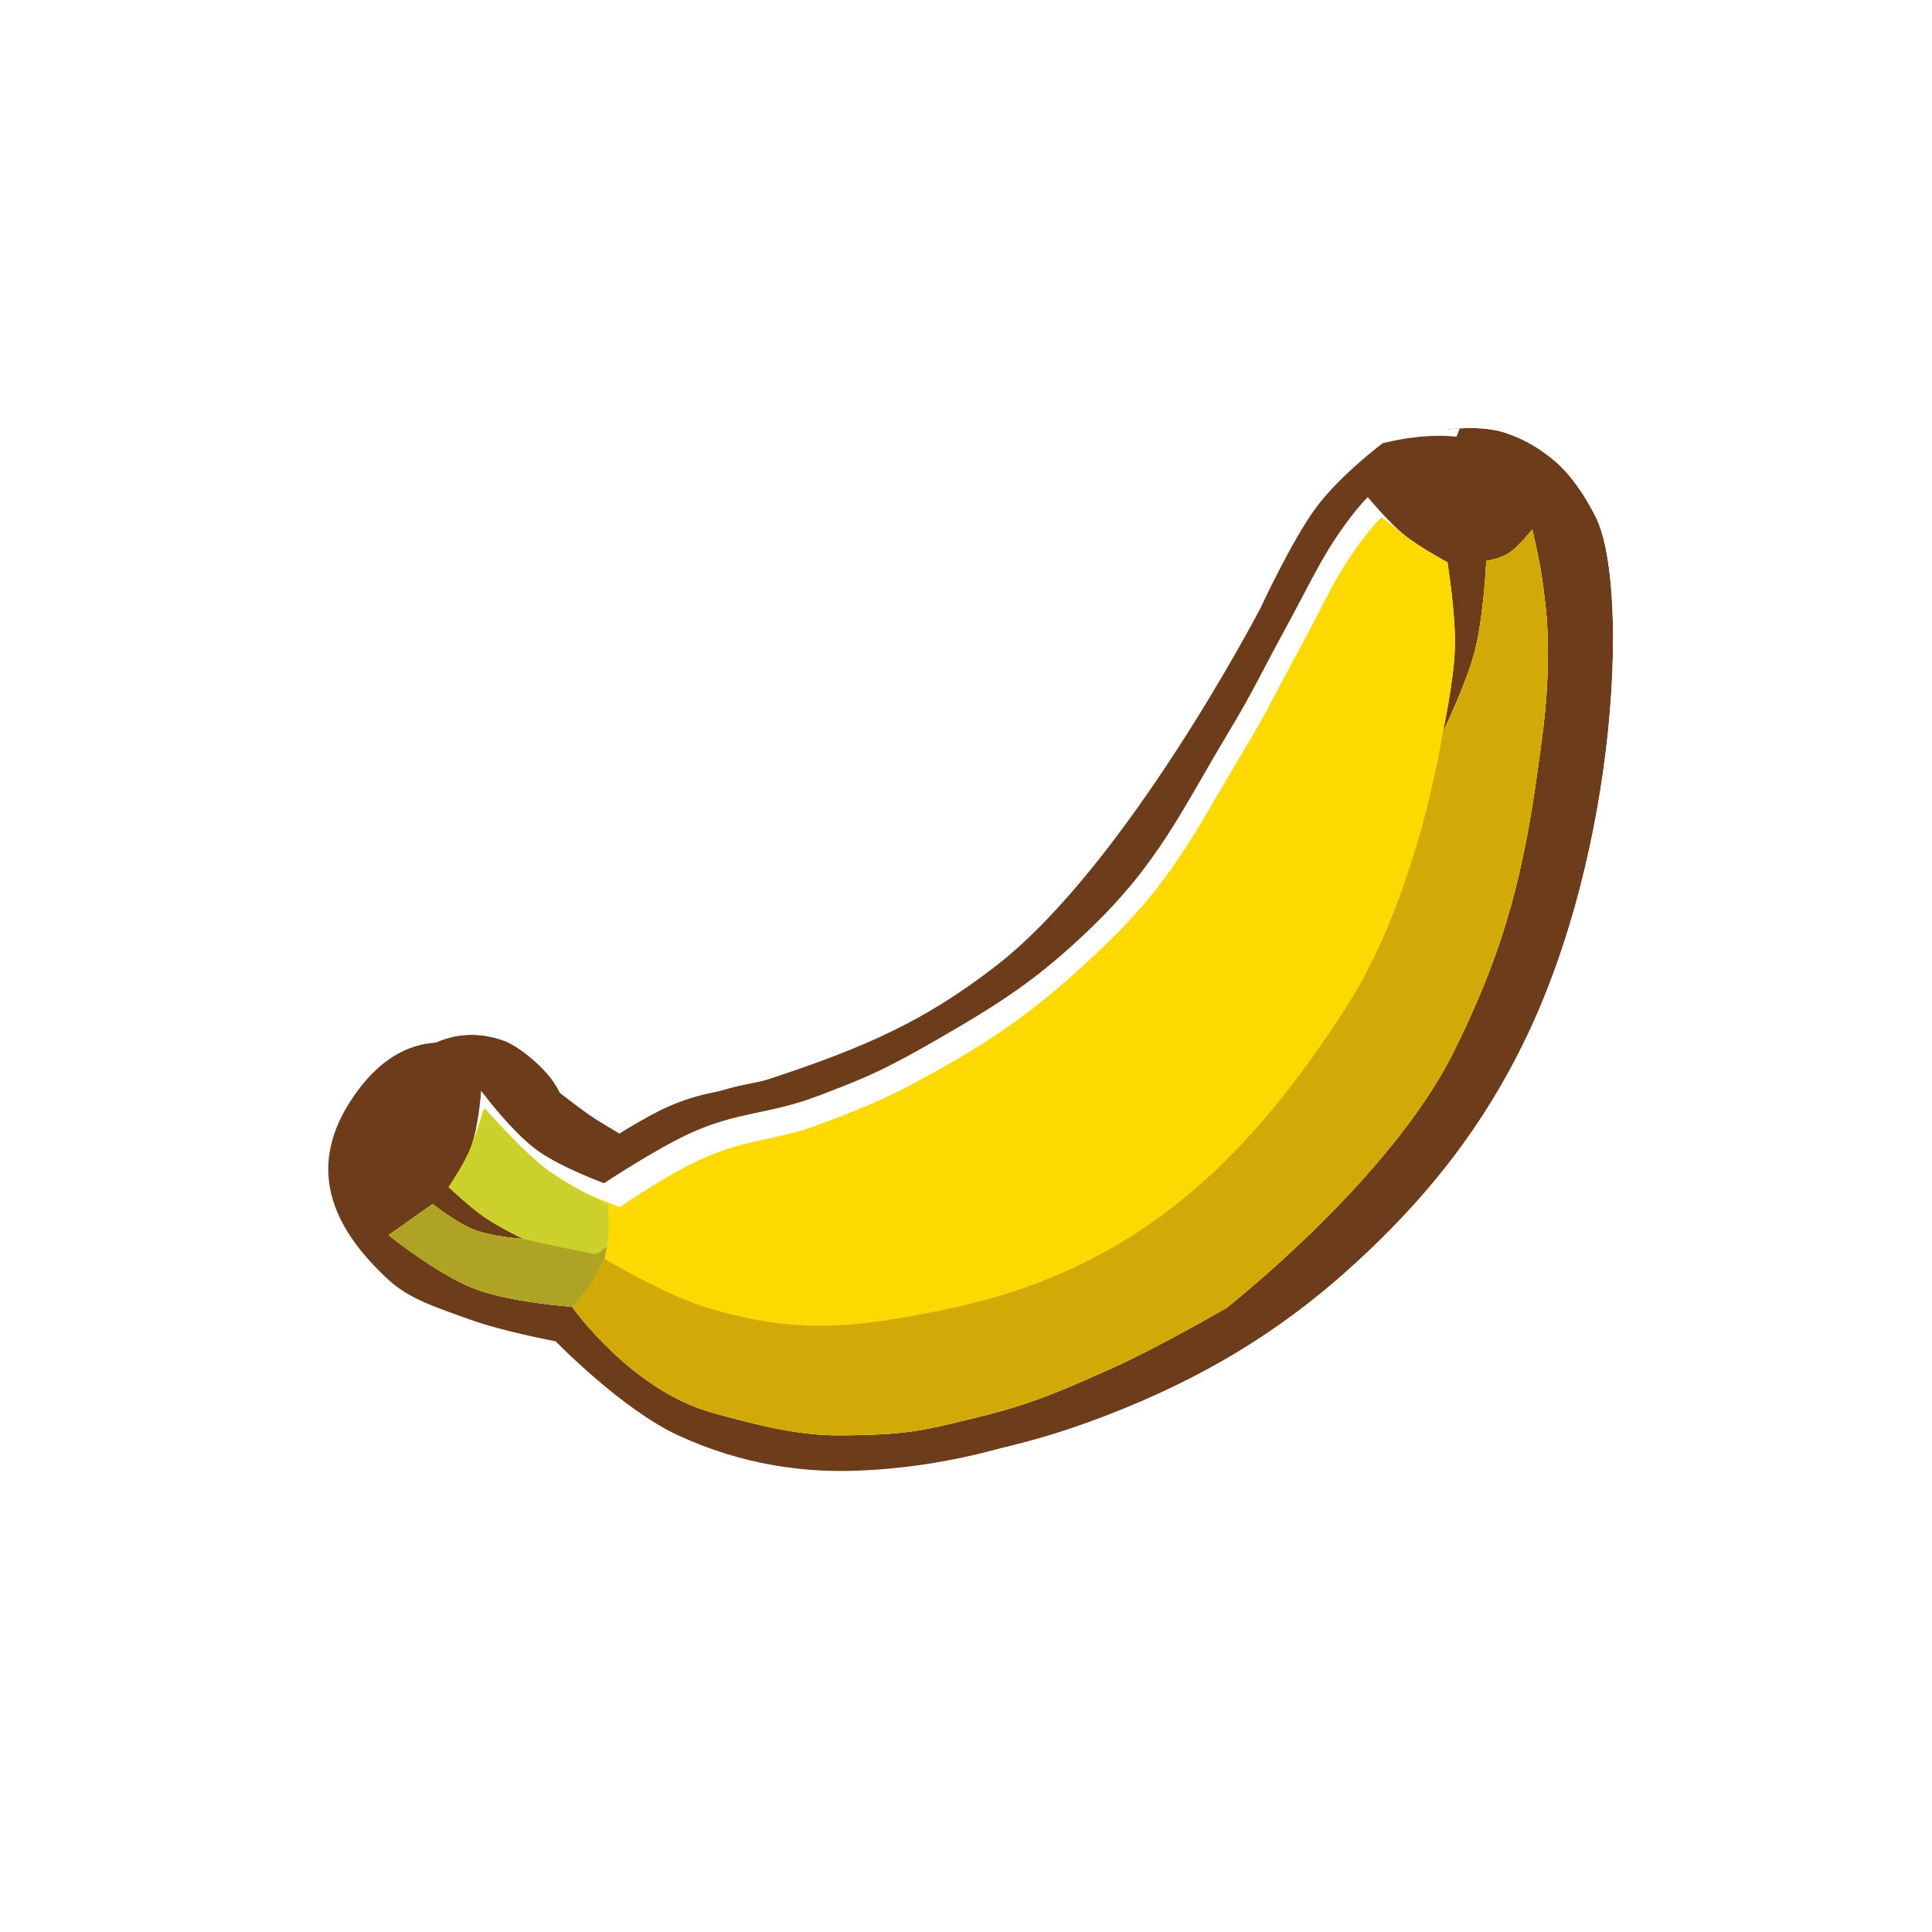 <svg width="256" height="256" viewBox="0 0 256 256" fill="none" xmlns="http://www.w3.org/2000/svg">
<g filter="url(#filter0_d_783_481)">
<path d="M195.552 58.432C190.622 56.718 183.194 58.739 183.194 58.739C183.194 58.739 177.579 62.957 174.392 67.25C171.189 71.565 167.04 80.537 167.04 80.537C167.04 80.537 149.372 114.516 131.971 127.985C122.547 135.279 114.732 138.755 101.807 143.009C96.869 144.634 93.732 144.418 88.949 146.456C84.983 148.146 79.366 151.939 79.366 151.939C79.366 151.939 76.492 150.39 74.744 149.247C72.84 148.001 70.055 145.787 70.055 145.787C68.762 142.803 64.615 139.635 62.748 138.943C59.37 137.691 52.33 136.655 46.34 146.055C40.351 155.455 44.666 163.326 51.497 169.6C54.302 172.177 57.877 173.246 62.277 174.85C66.572 176.415 73.624 177.727 73.624 177.727C73.624 177.727 82.379 186.765 89.941 190.233C98.489 194.153 106.617 195.142 113.569 194.874C124.113 194.468 134.608 192.085 146.921 186.796C159.714 181.301 168.908 174.71 177.172 166.862C185.239 159.201 192.458 150.364 198.167 138.449C210.167 113.403 211.63 79.99 207.683 70.272C207.162 68.99 204.96 64.759 202.079 62.248C199.853 60.308 197.66 59.165 195.552 58.432Z" fill="#6D3C1B"/>
<path d="M183.194 58.739L181.447 52.317L180.216 52.652L179.197 53.417L183.194 58.739ZM183.194 58.739C179.197 53.417 179.196 53.418 179.196 53.418L179.194 53.419L179.191 53.422L179.184 53.427L179.162 53.443L179.096 53.494C179.041 53.536 178.965 53.594 178.872 53.666C178.684 53.812 178.422 54.017 178.101 54.275C177.461 54.788 176.577 55.517 175.583 56.395C173.662 58.092 171.054 60.58 169.048 63.283L174.392 67.25L169.048 63.283C167.095 65.913 165.045 69.662 163.601 72.456C162.849 73.912 162.203 75.224 161.745 76.171C161.516 76.646 161.332 77.032 161.204 77.303C161.15 77.419 161.105 77.514 161.072 77.585C161.043 77.64 161.004 77.713 160.956 77.804C160.831 78.04 160.642 78.395 160.393 78.855C159.895 79.775 159.159 81.115 158.219 82.77C156.338 86.084 153.653 90.637 150.444 95.592C143.889 105.714 135.635 116.732 127.897 122.721C119.296 129.378 112.262 132.56 99.726 136.686C97.987 137.259 96.582 137.538 94.832 137.887C94.564 137.94 94.288 137.995 94.002 138.053C91.844 138.489 89.348 139.05 86.34 140.333C83.89 141.377 81.153 142.96 79.203 144.149C79.193 144.156 79.183 144.162 79.172 144.168C78.885 143.994 78.618 143.827 78.388 143.676C77.64 143.188 76.622 142.44 75.71 141.748C75.55 141.627 75.398 141.51 75.255 141.4C74.011 139.361 72.349 137.676 70.997 136.494C69.294 135.006 67.083 133.452 65.062 132.702C62.585 131.784 58.529 130.85 53.854 132.061C49.02 133.314 44.463 136.616 40.727 142.478C36.771 148.688 35.954 155.001 37.739 160.921C39.416 166.485 43.178 170.997 46.994 174.502C50.542 177.761 55.012 179.338 58.58 180.598C59.071 180.771 59.545 180.938 59.998 181.103C62.558 182.036 65.734 182.83 68.083 183.365C68.931 183.558 69.709 183.726 70.363 183.863C70.408 183.906 70.454 183.95 70.5 183.995C71.506 184.961 72.929 186.284 74.609 187.728C77.847 190.51 82.504 194.145 87.166 196.283C96.824 200.712 106.022 201.826 113.826 201.525C125.291 201.083 136.588 198.479 149.548 192.912C163.139 187.074 172.984 180.019 181.756 171.688C190.279 163.594 198.039 154.119 204.169 141.325C210.581 127.942 214.093 112.548 215.522 99.327C216.24 92.691 216.446 86.473 216.197 81.189C215.957 76.083 215.269 71.262 213.85 67.768C213.411 66.686 212.53 64.949 211.38 63.145C210.237 61.351 208.569 59.075 206.452 57.23L202.079 62.248L206.452 57.23C203.527 54.681 200.574 53.131 197.738 52.145C193.803 50.777 189.471 51.012 186.747 51.333C185.267 51.507 183.981 51.743 183.062 51.937C182.598 52.034 182.219 52.123 181.945 52.19C181.807 52.223 181.696 52.252 181.612 52.273C181.57 52.284 181.535 52.293 181.507 52.301L181.471 52.31L181.458 52.314L181.452 52.316L181.449 52.316C181.448 52.317 181.447 52.317 183.194 58.739Z" stroke="white" stroke-width="13.312"/>
</g>
<path d="M195.552 58.432C190.622 56.718 183.194 58.739 183.194 58.739C183.194 58.739 177.579 62.957 174.392 67.25C171.189 71.565 167.04 80.537 167.04 80.537C167.04 80.537 149.372 114.516 131.971 127.985C122.547 135.279 114.732 138.755 101.807 143.009C96.869 144.634 93.732 144.418 88.949 146.456C84.983 148.146 79.366 151.939 79.366 151.939C79.366 151.939 76.492 150.39 74.744 149.247C72.84 148.001 70.055 145.787 70.055 145.787C68.762 142.803 64.615 139.635 62.748 138.943C59.37 137.691 52.33 136.655 46.34 146.055C40.351 155.455 44.666 163.326 51.497 169.6C54.302 172.177 57.877 173.246 62.277 174.85C66.572 176.415 73.624 177.727 73.624 177.727C73.624 177.727 82.379 186.765 89.941 190.233C98.489 194.153 106.617 195.142 113.569 194.874C124.113 194.468 134.608 192.085 146.921 186.796C159.714 181.301 168.908 174.71 177.172 166.862C185.239 159.201 192.458 150.364 198.167 138.449C210.167 113.403 211.63 79.99 207.683 70.272C207.162 68.99 204.96 64.759 202.079 62.248C199.853 60.308 197.66 59.165 195.552 58.432Z" fill="#6D3C1B"/>
<path d="M51.494 163.666L57.326 159.543C57.326 159.543 60.448 162.018 62.783 162.936C65.209 163.89 69.342 164.169 69.342 164.169C69.342 164.169 66.088 162.577 64.185 161.265C62.198 159.896 59.451 157.293 59.451 157.293C59.451 157.293 61.52 154.292 62.354 152.137C63.445 149.321 63.753 144.532 63.753 144.532C63.753 144.532 67.741 149.917 71.15 152.399C74.282 154.679 80.048 156.781 80.048 156.781C80.048 156.781 86.927 152.204 91.59 150.095C97.833 147.272 101.881 147.67 108.199 145.288C114.916 142.755 117.319 141.708 124.795 137.385C132.783 132.766 137.529 129.672 144.205 123.302C153.532 114.402 156.43 107.6 163.029 96.627C166.014 91.664 167.368 88.699 170.148 83.619C172.58 79.174 174.593 75.036 176.377 72.237C179.209 67.793 181.239 65.877 181.239 65.877C181.239 65.877 183.957 69.164 186.062 70.873C188.12 72.544 191.798 74.5 191.798 74.5C191.798 74.5 192.902 81.352 192.784 85.767C192.665 90.197 191.187 97.001 191.187 97.001C191.187 97.001 194.28 90.655 195.412 86.311C196.603 81.738 196.942 74.308 196.942 74.308C196.942 74.308 198.699 74.089 199.947 73.271C201.207 72.446 203.03 70.163 203.03 70.163C203.03 70.163 204.074 74.461 204.425 77.266C204.787 80.156 205.021 81.779 205.075 84.691C205.206 91.774 204.627 95.854 203.646 102.763L203.593 103.141C201.511 117.813 198.599 127.354 192.578 139.453C184.168 156.357 162.513 173.305 162.513 173.305C162.513 173.305 153.383 178.602 147.22 181.351C140.482 184.357 136.635 186.069 129.465 187.807C122.435 189.511 120.492 190.158 111.095 190.188C105.037 190.207 98.879 188.405 94.583 187.246C83.609 184.287 75.804 173.15 75.804 173.15C75.804 173.15 67.539 172.589 62.687 170.685C57.884 168.801 51.494 163.666 51.494 163.666Z" fill="white"/>
<path d="M51.494 163.666L57.326 159.543C57.326 159.543 60.447 162.018 62.783 162.936C65.208 163.889 69.341 164.168 69.341 164.168C69.341 164.168 66.088 162.577 64.185 161.265C62.198 159.896 59.451 157.293 59.451 157.293C59.451 157.293 61.519 154.292 62.354 152.137C63.445 149.321 63.977 147.092 63.977 147.092C63.977 147.092 68.22 152.456 71.63 154.937C74.762 157.217 82.132 159.953 82.132 159.953C82.132 159.953 88.264 155.699 92.928 153.59C99.17 150.767 102.707 151.21 109.025 148.828C115.742 146.295 118.891 144.925 126.367 140.602C134.355 135.982 139.523 131.819 146.199 125.449C155.526 116.55 158.446 110.004 165.045 99.03C168.03 94.068 169.384 91.102 172.164 86.022C174.597 81.578 176.376 77.718 178.159 74.919C180.991 70.475 183.021 68.559 183.021 68.559C183.021 68.559 183.957 69.164 186.062 70.873C188.119 72.544 191.798 74.5 191.798 74.5C191.798 74.5 192.902 81.351 192.784 85.767C192.665 90.197 191.186 97.001 191.186 97.001C191.186 97.001 194.28 90.655 195.411 86.311C196.602 81.738 196.941 74.308 196.941 74.308C196.941 74.308 198.699 74.088 199.947 73.271C201.207 72.446 203.029 70.163 203.029 70.163C203.029 70.163 204.074 74.461 204.425 77.266C204.786 80.156 205.021 81.779 205.075 84.691C205.206 91.774 204.627 95.854 203.646 102.763L203.592 103.141C201.511 117.813 198.598 127.354 192.578 139.453C184.167 156.357 162.513 173.304 162.513 173.304C162.513 173.304 153.383 178.602 147.219 181.351C140.481 184.357 136.635 186.069 129.464 187.807C122.434 189.51 120.491 190.158 111.095 190.188C105.037 190.207 98.878 188.405 94.582 187.246C83.608 184.287 75.803 173.15 75.803 173.15C75.803 173.15 67.539 172.589 62.687 170.685C57.884 168.801 51.494 163.666 51.494 163.666Z" fill="#FCD900"/>
<path d="M51.493 163.666L57.325 159.543C57.325 159.543 60.447 162.018 62.783 162.936C65.208 163.89 69.341 164.169 69.341 164.169L80.153 166.835C80.153 166.835 87.941 171.48 93.35 173.163C105.386 176.908 113.285 175.999 125.627 173.436C151.226 168.118 165.886 152.884 178.379 133.471C188 118.522 191.186 97.002 191.186 97.002C191.186 97.002 194.28 90.655 195.411 86.311C196.602 81.738 196.941 74.308 196.941 74.308C196.941 74.308 198.698 74.089 199.947 73.271C201.206 72.446 203.029 70.163 203.029 70.163C203.029 70.163 204.074 74.461 204.425 77.266C204.786 80.156 205.02 81.779 205.074 84.692C205.208 91.902 204.605 96 203.592 103.141C201.51 117.813 198.598 127.354 192.578 139.454C184.167 156.357 162.513 173.305 162.513 173.305C162.513 173.305 153.382 178.602 147.219 181.351C140.481 184.357 136.635 186.07 129.464 187.807C122.434 189.511 120.491 190.158 111.095 190.188C105.037 190.208 98.878 188.405 94.582 187.247C83.608 184.287 75.803 173.15 75.803 173.15C75.803 173.15 67.538 172.589 62.687 170.685C57.883 168.801 51.493 163.666 51.493 163.666Z" fill="#D1AA08"/>
<path d="M51.494 163.666L57.326 159.543C57.326 159.543 60.447 162.018 62.783 162.936C65.208 163.89 69.341 164.169 69.341 164.169C69.341 164.169 66.088 162.577 64.185 161.265C62.198 159.896 59.451 157.293 59.451 157.293C59.451 157.293 61.52 154.292 62.354 152.137C63.445 149.321 64.211 146.814 64.211 146.814C64.211 146.814 69.267 152.622 72.677 155.104C75.808 157.384 80.55 159.576 80.55 159.576C80.55 159.576 80.706 162.127 80.63 163.439C80.549 164.864 80.131 166.579 80.131 166.579C80.131 166.579 79.083 168.986 78.14 170.365C77.339 171.537 75.804 173.15 75.804 173.15C75.804 173.15 67.539 172.589 62.687 170.685C57.884 168.801 51.494 163.666 51.494 163.666Z" fill="#CBD02A"/>
<path d="M51.494 163.666L57.326 159.543C57.326 159.543 60.448 162.018 62.783 162.936C65.209 163.89 69.342 164.169 69.342 164.169C69.342 164.169 72.426 164.889 74.341 165.279C76.243 165.667 78.806 166.179 78.806 166.179C78.806 166.179 79.213 166.093 79.552 165.855C79.856 165.643 80.428 165.113 80.428 165.113C80.288 165.937 80.131 166.579 80.131 166.579C80.131 166.579 79.084 168.986 78.141 170.365C77.339 171.537 75.804 173.15 75.804 173.15C75.804 173.15 67.539 172.589 62.687 170.685C57.884 168.801 51.494 163.666 51.494 163.666Z" fill="#AFA326"/>
<defs>
<filter id="filter0_d_783_481" x="30.184" y="43.405" width="196.867" height="164.822" filterUnits="userSpaceOnUse" color-interpolation-filters="sRGB">
<feFlood flood-opacity="0" result="BackgroundImageFix"/>
<feColorMatrix in="SourceAlpha" type="matrix" values="0 0 0 0 0 0 0 0 0 0 0 0 0 0 0 0 0 0 127 0" result="hardAlpha"/>
<feOffset dx="4.096" dy="-1.024"/>
<feComposite in2="hardAlpha" operator="out"/>
<feColorMatrix type="matrix" values="0 0 0 0 0 0 0 0 0 0 0 0 0 0 0 0 0 0 0.25 0"/>
<feBlend mode="normal" in2="BackgroundImageFix" result="effect1_dropShadow_783_481"/>
<feBlend mode="normal" in="SourceGraphic" in2="effect1_dropShadow_783_481" result="shape"/>
</filter>
</defs>
</svg>
